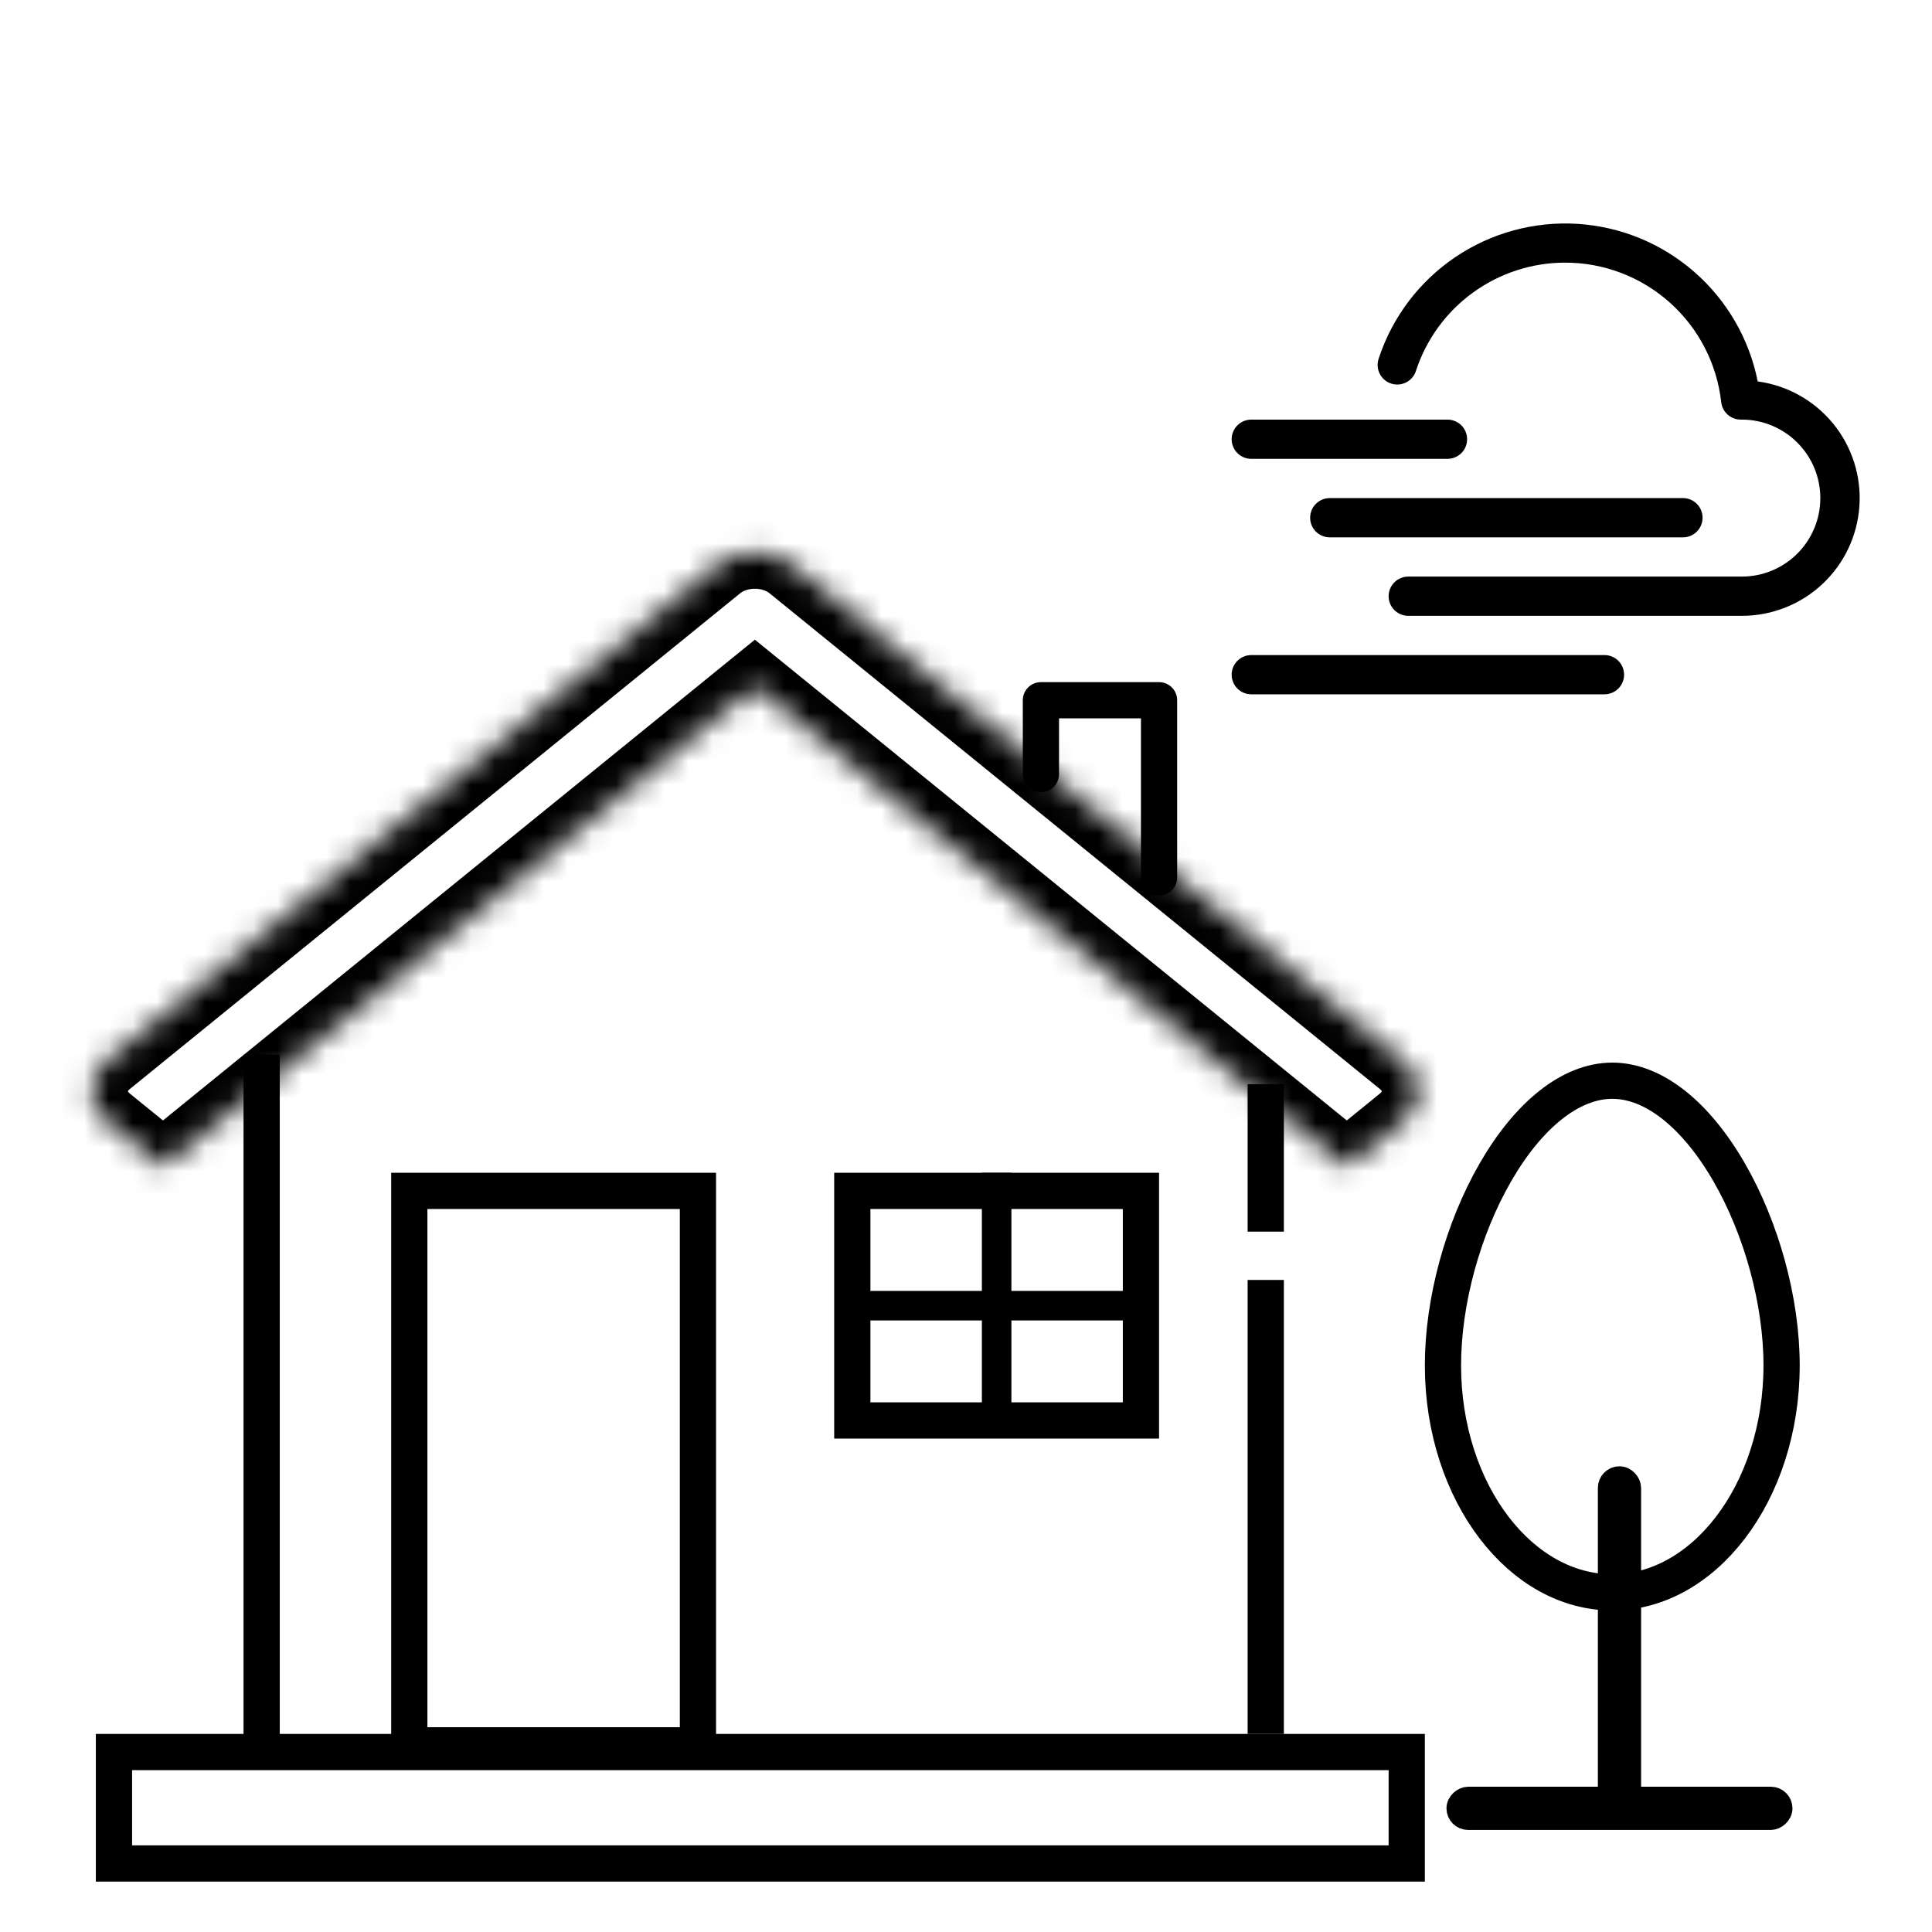 <svg width="80" height="80" viewBox="0 0 80 80" fill="none" xmlns="http://www.w3.org/2000/svg">
<mask id="path-1-inside-1_17_250" fill="white">
<path fill-rule="evenodd" clip-rule="evenodd" d="M4.435 43.927C3.577 44.623 3.577 45.752 4.435 46.449L6.748 48.328L31.258 28.42L55.767 48.328L58.081 46.449C58.938 45.752 58.938 44.623 58.081 43.927L32.81 23.401C31.953 22.705 30.563 22.705 29.705 23.401L4.435 43.927Z"/>
</mask>
<path d="M4.435 46.449L5.38 45.285H5.38L4.435 46.449ZM4.435 43.927L5.38 45.091H5.38L4.435 43.927ZM6.748 48.328L5.802 49.492L6.748 50.261L7.694 49.492L6.748 48.328ZM31.258 28.42L32.203 27.256L31.258 26.488L30.312 27.256L31.258 28.42ZM55.767 48.328L54.822 49.492L55.767 50.261L56.713 49.492L55.767 48.328ZM58.081 46.449L59.027 47.613L58.081 46.449ZM58.081 43.927L59.027 42.763L58.081 43.927ZM32.81 23.401L33.756 22.237V22.237L32.81 23.401ZM29.705 23.401L30.651 24.565V24.565L29.705 23.401ZM5.38 45.285C5.321 45.236 5.3 45.2 5.294 45.189C5.289 45.178 5.292 45.178 5.292 45.188C5.292 45.197 5.289 45.198 5.294 45.187C5.3 45.175 5.321 45.139 5.38 45.091L3.489 42.763C2.742 43.369 2.292 44.239 2.292 45.188C2.292 46.137 2.742 47.007 3.489 47.613L5.38 45.285ZM7.694 47.164L5.38 45.285L3.489 47.613L5.802 49.492L7.694 47.164ZM7.694 49.492L32.203 29.585L30.312 27.256L5.802 47.164L7.694 49.492ZM30.312 29.585L54.822 49.492L56.713 47.164L32.203 27.256L30.312 29.585ZM57.135 45.285L54.822 47.164L56.713 49.492L59.027 47.613L57.135 45.285ZM57.135 45.091C57.195 45.139 57.216 45.175 57.221 45.187C57.227 45.198 57.224 45.197 57.224 45.188C57.224 45.178 57.227 45.178 57.221 45.189C57.216 45.2 57.195 45.236 57.135 45.285L59.027 47.613C59.773 47.007 60.224 46.137 60.224 45.188C60.224 44.239 59.773 43.369 59.027 42.763L57.135 45.091ZM31.864 24.565L57.135 45.091L59.027 42.763L33.756 22.237L31.864 24.565ZM30.651 24.565C30.957 24.317 31.558 24.317 31.864 24.565L33.756 22.237C32.347 21.093 30.168 21.093 28.76 22.237L30.651 24.565ZM5.38 45.091L30.651 24.565L28.76 22.237L3.489 42.763L5.38 45.091Z" fill="black" mask="url(#path-1-inside-1_17_250)"/>
<rect x="4.719" y="72.548" width="53.531" height="4.615" stroke="black" stroke-width="1.5"/>
<rect x="16.948" y="49.312" width="11.952" height="22.958" stroke="black" stroke-width="1.5"/>
<rect x="35.292" y="49.312" width="11.952" height="9.506" stroke="black" stroke-width="1.5"/>
<rect x="10.084" y="43.671" width="1.5" height="29.35" fill="black"/>
<rect x="40.657" y="48.562" width="1.223" height="10.783" fill="black"/>
<rect x="34.765" y="54.677" width="1.223" height="12.229" transform="rotate(-90 34.765 54.677)" fill="black"/>
<path d="M43.102 32.053V28.996H47.994V36.333" stroke="black" stroke-width="1.5" stroke-linecap="round" stroke-linejoin="round"/>
<path fill-rule="evenodd" clip-rule="evenodd" d="M53.162 44.894H51.662V51H53.162V44.894ZM53.162 53H51.662V71.798H53.162V53Z" fill="black"/>
<g clip-path="url(#clip0_17_250)">
<path d="M64.812 10.875C63.445 10.875 62.112 11.306 61.004 12.107C59.895 12.907 59.067 14.037 58.638 15.336C58.607 15.441 58.556 15.538 58.487 15.623C58.418 15.708 58.333 15.778 58.236 15.829C58.139 15.88 58.033 15.911 57.925 15.92C57.816 15.929 57.706 15.916 57.602 15.882C57.498 15.848 57.403 15.793 57.321 15.721C57.239 15.649 57.172 15.561 57.124 15.462C57.077 15.364 57.05 15.257 57.045 15.148C57.04 15.039 57.057 14.929 57.095 14.827C57.659 13.124 58.771 11.655 60.257 10.649C61.744 9.644 63.521 9.159 65.312 9.269C67.103 9.38 68.806 10.079 70.158 11.26C71.51 12.44 72.433 14.034 72.783 15.794C74.009 15.959 75.126 16.585 75.908 17.543C76.69 18.501 77.078 19.721 76.994 20.955C76.911 22.189 76.361 23.345 75.457 24.189C74.553 25.033 73.362 25.501 72.125 25.5H58.312C58.097 25.5 57.89 25.414 57.738 25.262C57.586 25.11 57.5 24.903 57.5 24.688C57.5 24.472 57.586 24.265 57.738 24.113C57.89 23.961 58.097 23.875 58.312 23.875H72.125C72.987 23.875 73.814 23.533 74.423 22.924C75.033 22.314 75.376 21.488 75.376 20.626C75.376 19.764 75.034 18.937 74.424 18.328C73.815 17.718 72.989 17.375 72.127 17.375H72.084C71.883 17.376 71.689 17.303 71.539 17.169C71.389 17.036 71.294 16.852 71.272 16.652C71.094 15.063 70.337 13.596 69.145 12.53C67.954 11.464 66.411 10.875 64.812 10.875V10.875ZM51 18.188C51 17.972 51.086 17.765 51.238 17.613C51.39 17.461 51.597 17.375 51.812 17.375H59.938C60.153 17.375 60.36 17.461 60.512 17.613C60.664 17.765 60.75 17.972 60.75 18.188C60.75 18.403 60.664 18.61 60.512 18.762C60.36 18.914 60.153 19 59.938 19H51.812C51.597 19 51.39 18.914 51.238 18.762C51.086 18.61 51 18.403 51 18.188ZM54.25 21.438C54.25 21.222 54.336 21.015 54.488 20.863C54.64 20.711 54.847 20.625 55.062 20.625H69.688C69.903 20.625 70.11 20.711 70.262 20.863C70.414 21.015 70.5 21.222 70.5 21.438C70.5 21.653 70.414 21.86 70.262 22.012C70.11 22.164 69.903 22.25 69.688 22.25H55.062C54.847 22.25 54.64 22.164 54.488 22.012C54.336 21.86 54.25 21.653 54.25 21.438ZM51 27.938C51 27.722 51.086 27.515 51.238 27.363C51.39 27.211 51.597 27.125 51.812 27.125H66.438C66.653 27.125 66.86 27.211 67.012 27.363C67.164 27.515 67.25 27.722 67.25 27.938C67.25 28.153 67.164 28.36 67.012 28.512C66.86 28.664 66.653 28.75 66.438 28.75H51.812C51.597 28.75 51.39 28.664 51.238 28.512C51.086 28.36 51 28.153 51 27.938Z" fill="black"/>
</g>
<path d="M73.772 56.537C73.772 59.189 72.949 61.563 71.653 63.258C70.358 64.951 68.621 65.936 66.761 65.936C64.9 65.936 63.164 64.951 61.869 63.258C60.573 61.563 59.75 59.189 59.75 56.537C59.75 53.871 60.581 50.865 61.923 48.541C63.289 46.174 65.034 44.75 66.761 44.75C68.488 44.75 70.233 46.174 71.599 48.541C72.94 50.865 73.772 53.871 73.772 56.537Z" stroke="black" stroke-width="1.5"/>
<rect x="66.612" y="61.163" width="0.895" height="13.432" rx="0.448" fill="black" stroke="black" stroke-width="0.895"/>
<rect x="60.343" y="75.327" width="0.895" height="13.432" rx="0.448" transform="rotate(-90 60.343 75.327)" fill="black" stroke="black" stroke-width="0.895"/>
<defs>
<clipPath id="clip0_17_250">
<rect width="26" height="26" fill="white" transform="translate(51 6)"/>
</clipPath>
</defs>
</svg>
